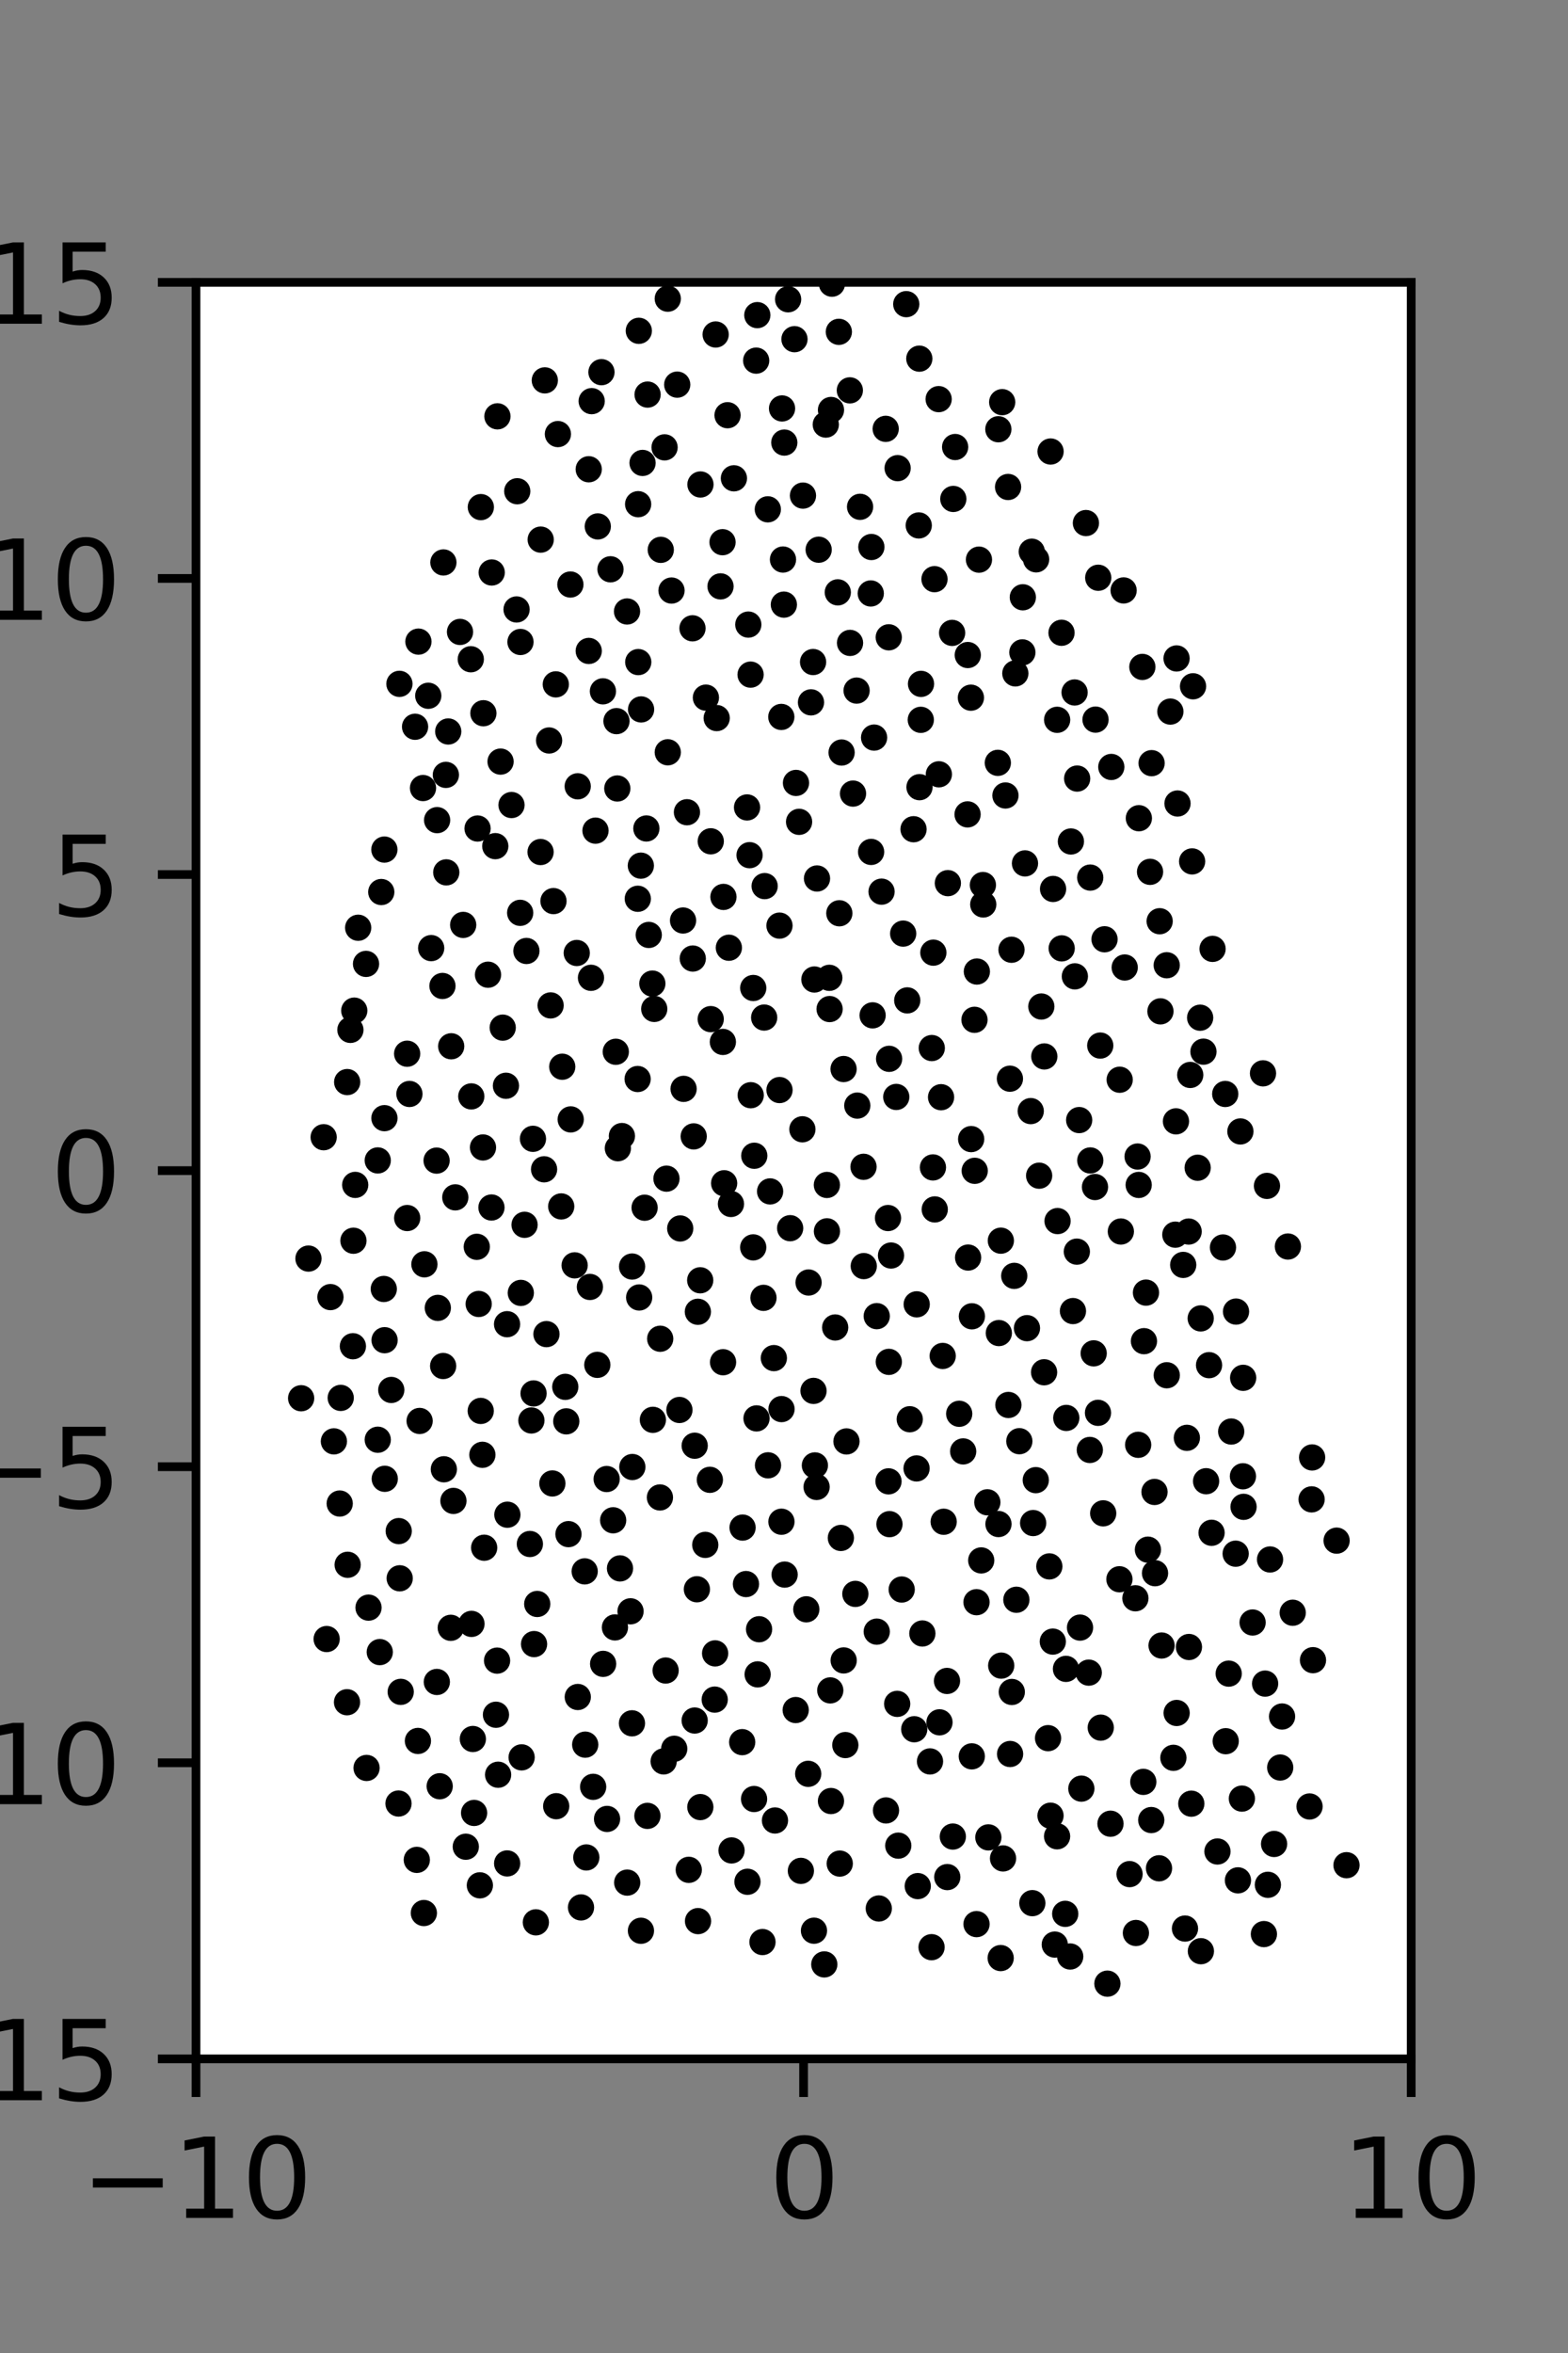 <?xml version="1.0" encoding="utf-8" standalone="no"?>
<!DOCTYPE svg PUBLIC "-//W3C//DTD SVG 1.1//EN"
  "http://www.w3.org/Graphics/SVG/1.1/DTD/svg11.dtd">
<svg xmlns:xlink="http://www.w3.org/1999/xlink" width="144pt" height="216pt" viewBox="0 0 144 216" xmlns="http://www.w3.org/2000/svg" version="1.1">
 <rect x="0" y="0" width="144" height="216" fill="#808080" stroke="none"/>
 <defs>
  <style type="text/css">*{stroke-linejoin: round; stroke-linecap: butt}</style>
 </defs>
 <g id="figure_1">
  <g id="patch_1">
   <path d="M 0 216 
L 144 216 
L 144 0 
L 0 0 
L 0 216 
z
" style="fill: none"/>
  </g>
  <g id="axes_1">
   <g id="patch_2">
    <path d="M 18 189 
L 129.6 189 
L 129.6 25.92 
L 18 25.92 
z
" style="fill: #ffffff"/>
   </g>
   <g id="PathCollection_1">
    <defs>
     <path id="m4960ee21cf" d="M 0 0.707 
C 0.188 0.707 0.367 0.633 0.5 0.5 
C 0.633 0.367 0.707 0.188 0.707 0 
C 0.707 -0.188 0.633 -0.367 0.5 -0.5 
C 0.367 -0.633 0.188 -0.707 0 -0.707 
C -0.188 -0.707 -0.367 -0.633 -0.5 -0.5 
C -0.633 -0.367 -0.707 -0.188 -0.707 0 
C -0.707 0.188 -0.633 0.367 -0.5 0.5 
C -0.367 0.633 -0.188 0.707 0 0.707 
z
" style="stroke: #000000"/>
    </defs>
    <g clip-path="url(#p5c1eefe177)">
     <use xlink:href="#m4960ee21cf" x="109.565" y="63" style="stroke: #000000"/>
     <use xlink:href="#m4960ee21cf" x="108.052" y="60.444" style="stroke: #000000"/>
     <use xlink:href="#m4960ee21cf" x="115.99" y="98.53" style="stroke: #000000"/>
     <use xlink:href="#m4960ee21cf" x="111.358" y="87.105" style="stroke: #000000"/>
     <use xlink:href="#m4960ee21cf" x="109.48" y="79.075" style="stroke: #000000"/>
     <use xlink:href="#m4960ee21cf" x="108.138" y="73.759" style="stroke: #000000"/>
     <use xlink:href="#m4960ee21cf" x="105.759" y="70.056" style="stroke: #000000"/>
     <use xlink:href="#m4960ee21cf" x="107.483" y="65.322" style="stroke: #000000"/>
     <use xlink:href="#m4960ee21cf" x="104.91" y="61.222" style="stroke: #000000"/>
     <use xlink:href="#m4960ee21cf" x="103.19" y="54.2" style="stroke: #000000"/>
     <use xlink:href="#m4960ee21cf" x="100.858" y="53.036" style="stroke: #000000"/>
     <use xlink:href="#m4960ee21cf" x="99.727" y="48.015" style="stroke: #000000"/>
     <use xlink:href="#m4960ee21cf" x="96.481" y="41.448" style="stroke: #000000"/>
     <use xlink:href="#m4960ee21cf" x="118.277" y="114.428" style="stroke: #000000"/>
     <use xlink:href="#m4960ee21cf" x="116.354" y="108.863" style="stroke: #000000"/>
     <use xlink:href="#m4960ee21cf" x="113.914" y="103.864" style="stroke: #000000"/>
     <use xlink:href="#m4960ee21cf" x="112.521" y="100.424" style="stroke: #000000"/>
     <use xlink:href="#m4960ee21cf" x="110.52" y="96.541" style="stroke: #000000"/>
     <use xlink:href="#m4960ee21cf" x="110.217" y="93.423" style="stroke: #000000"/>
     <use xlink:href="#m4960ee21cf" x="107.147" y="88.608" style="stroke: #000000"/>
     <use xlink:href="#m4960ee21cf" x="106.499" y="84.567" style="stroke: #000000"/>
     <use xlink:href="#m4960ee21cf" x="105.617" y="80.033" style="stroke: #000000"/>
     <use xlink:href="#m4960ee21cf" x="104.59" y="75.11" style="stroke: #000000"/>
     <use xlink:href="#m4960ee21cf" x="102.058" y="70.405" style="stroke: #000000"/>
     <use xlink:href="#m4960ee21cf" x="100.609" y="66.059" style="stroke: #000000"/>
     <use xlink:href="#m4960ee21cf" x="98.687" y="63.567" style="stroke: #000000"/>
     <use xlink:href="#m4960ee21cf" x="97.486" y="58.087" style="stroke: #000000"/>
     <use xlink:href="#m4960ee21cf" x="95.154" y="51.347" style="stroke: #000000"/>
     <use xlink:href="#m4960ee21cf" x="94.756" y="50.644" style="stroke: #000000"/>
     <use xlink:href="#m4960ee21cf" x="92.579" y="44.704" style="stroke: #000000"/>
     <use xlink:href="#m4960ee21cf" x="91.685" y="39.404" style="stroke: #000000"/>
     <use xlink:href="#m4960ee21cf" x="92.038" y="36.917" style="stroke: #000000"/>
     <use xlink:href="#m4960ee21cf" x="122.75" y="141.428" style="stroke: #000000"/>
     <use xlink:href="#m4960ee21cf" x="120.453" y="137.639" style="stroke: #000000"/>
     <use xlink:href="#m4960ee21cf" x="120.501" y="133.79" style="stroke: #000000"/>
     <use xlink:href="#m4960ee21cf" x="114.167" y="126.481" style="stroke: #000000"/>
     <use xlink:href="#m4960ee21cf" x="113.513" y="120.4" style="stroke: #000000"/>
     <use xlink:href="#m4960ee21cf" x="112.314" y="114.517" style="stroke: #000000"/>
     <use xlink:href="#m4960ee21cf" x="109.161" y="113.053" style="stroke: #000000"/>
     <use xlink:href="#m4960ee21cf" x="109.99" y="107.195" style="stroke: #000000"/>
     <use xlink:href="#m4960ee21cf" x="107.997" y="102.937" style="stroke: #000000"/>
     <use xlink:href="#m4960ee21cf" x="109.307" y="98.678" style="stroke: #000000"/>
     <use xlink:href="#m4960ee21cf" x="106.571" y="92.84" style="stroke: #000000"/>
     <use xlink:href="#m4960ee21cf" x="103.29" y="88.814" style="stroke: #000000"/>
     <use xlink:href="#m4960ee21cf" x="101.437" y="86.223" style="stroke: #000000"/>
     <use xlink:href="#m4960ee21cf" x="100.123" y="80.561" style="stroke: #000000"/>
     <use xlink:href="#m4960ee21cf" x="98.349" y="77.246" style="stroke: #000000"/>
     <use xlink:href="#m4960ee21cf" x="98.922" y="71.471" style="stroke: #000000"/>
     <use xlink:href="#m4960ee21cf" x="97.084" y="66.077" style="stroke: #000000"/>
     <use xlink:href="#m4960ee21cf" x="93.245" y="61.816" style="stroke: #000000"/>
     <use xlink:href="#m4960ee21cf" x="93.891" y="59.888" style="stroke: #000000"/>
     <use xlink:href="#m4960ee21cf" x="93.934" y="54.829" style="stroke: #000000"/>
     <use xlink:href="#m4960ee21cf" x="89.905" y="51.374" style="stroke: #000000"/>
     <use xlink:href="#m4960ee21cf" x="87.548" y="45.802" style="stroke: #000000"/>
     <use xlink:href="#m4960ee21cf" x="87.716" y="41.035" style="stroke: #000000"/>
     <use xlink:href="#m4960ee21cf" x="86.203" y="36.64" style="stroke: #000000"/>
     <use xlink:href="#m4960ee21cf" x="84.427" y="32.924" style="stroke: #000000"/>
     <use xlink:href="#m4960ee21cf" x="83.227" y="27.92" style="stroke: #000000"/>
     <use xlink:href="#m4960ee21cf" x="120.58" y="152.4" style="stroke: #000000"/>
     <use xlink:href="#m4960ee21cf" x="118.719" y="148.046" style="stroke: #000000"/>
     <use xlink:href="#m4960ee21cf" x="116.637" y="143.156" style="stroke: #000000"/>
     <use xlink:href="#m4960ee21cf" x="114.204" y="138.324" style="stroke: #000000"/>
     <use xlink:href="#m4960ee21cf" x="114.147" y="135.519" style="stroke: #000000"/>
     <use xlink:href="#m4960ee21cf" x="113.069" y="131.412" style="stroke: #000000"/>
     <use xlink:href="#m4960ee21cf" x="111.035" y="125.319" style="stroke: #000000"/>
     <use xlink:href="#m4960ee21cf" x="110.269" y="121.026" style="stroke: #000000"/>
     <use xlink:href="#m4960ee21cf" x="108.662" y="116.116" style="stroke: #000000"/>
     <use xlink:href="#m4960ee21cf" x="107.937" y="113.34" style="stroke: #000000"/>
     <use xlink:href="#m4960ee21cf" x="104.573" y="108.775" style="stroke: #000000"/>
     <use xlink:href="#m4960ee21cf" x="104.472" y="106.167" style="stroke: #000000"/>
     <use xlink:href="#m4960ee21cf" x="102.828" y="99.117" style="stroke: #000000"/>
     <use xlink:href="#m4960ee21cf" x="101.043" y="95.981" style="stroke: #000000"/>
     <use xlink:href="#m4960ee21cf" x="98.712" y="89.628" style="stroke: #000000"/>
     <use xlink:href="#m4960ee21cf" x="97.502" y="87.058" style="stroke: #000000"/>
     <use xlink:href="#m4960ee21cf" x="96.711" y="81.604" style="stroke: #000000"/>
     <use xlink:href="#m4960ee21cf" x="94.131" y="79.258" style="stroke: #000000"/>
     <use xlink:href="#m4960ee21cf" x="92.337" y="73.024" style="stroke: #000000"/>
     <use xlink:href="#m4960ee21cf" x="91.638" y="70.028" style="stroke: #000000"/>
     <use xlink:href="#m4960ee21cf" x="89.165" y="64.046" style="stroke: #000000"/>
     <use xlink:href="#m4960ee21cf" x="88.878" y="60.131" style="stroke: #000000"/>
     <use xlink:href="#m4960ee21cf" x="87.439" y="58.098" style="stroke: #000000"/>
     <use xlink:href="#m4960ee21cf" x="85.821" y="53.166" style="stroke: #000000"/>
     <use xlink:href="#m4960ee21cf" x="84.375" y="48.234" style="stroke: #000000"/>
     <use xlink:href="#m4960ee21cf" x="82.435" y="42.975" style="stroke: #000000"/>
     <use xlink:href="#m4960ee21cf" x="81.339" y="39.367" style="stroke: #000000"/>
     <use xlink:href="#m4960ee21cf" x="78.047" y="35.834" style="stroke: #000000"/>
     <use xlink:href="#m4960ee21cf" x="77.037" y="30.462" style="stroke: #000000"/>
     <use xlink:href="#m4960ee21cf" x="76.404" y="26.042" style="stroke: #000000"/>
     <use xlink:href="#m4960ee21cf" x="123.658" y="171.221" style="stroke: #000000"/>
     <use xlink:href="#m4960ee21cf" x="120.265" y="165.831" style="stroke: #000000"/>
     <use xlink:href="#m4960ee21cf" x="117.57" y="162.255" style="stroke: #000000"/>
     <use xlink:href="#m4960ee21cf" x="117.74" y="157.571" style="stroke: #000000"/>
     <use xlink:href="#m4960ee21cf" x="116.184" y="154.551" style="stroke: #000000"/>
     <use xlink:href="#m4960ee21cf" x="115.035" y="148.942" style="stroke: #000000"/>
     <use xlink:href="#m4960ee21cf" x="113.479" y="142.625" style="stroke: #000000"/>
     <use xlink:href="#m4960ee21cf" x="111.267" y="140.707" style="stroke: #000000"/>
     <use xlink:href="#m4960ee21cf" x="110.764" y="135.973" style="stroke: #000000"/>
     <use xlink:href="#m4960ee21cf" x="108.998" y="131.99" style="stroke: #000000"/>
     <use xlink:href="#m4960ee21cf" x="107.152" y="126.245" style="stroke: #000000"/>
     <use xlink:href="#m4960ee21cf" x="105.057" y="123.116" style="stroke: #000000"/>
     <use xlink:href="#m4960ee21cf" x="105.243" y="118.66" style="stroke: #000000"/>
     <use xlink:href="#m4960ee21cf" x="102.935" y="113.05" style="stroke: #000000"/>
     <use xlink:href="#m4960ee21cf" x="100.56" y="108.966" style="stroke: #000000"/>
     <use xlink:href="#m4960ee21cf" x="100.128" y="106.527" style="stroke: #000000"/>
     <use xlink:href="#m4960ee21cf" x="99.107" y="102.821" style="stroke: #000000"/>
     <use xlink:href="#m4960ee21cf" x="95.906" y="96.979" style="stroke: #000000"/>
     <use xlink:href="#m4960ee21cf" x="95.632" y="92.396" style="stroke: #000000"/>
     <use xlink:href="#m4960ee21cf" x="92.892" y="87.185" style="stroke: #000000"/>
     <use xlink:href="#m4960ee21cf" x="90.298" y="83.028" style="stroke: #000000"/>
     <use xlink:href="#m4960ee21cf" x="90.266" y="81.244" style="stroke: #000000"/>
     <use xlink:href="#m4960ee21cf" x="88.859" y="74.759" style="stroke: #000000"/>
     <use xlink:href="#m4960ee21cf" x="86.222" y="71.079" style="stroke: #000000"/>
     <use xlink:href="#m4960ee21cf" x="84.563" y="66.079" style="stroke: #000000"/>
     <use xlink:href="#m4960ee21cf" x="84.583" y="62.779" style="stroke: #000000"/>
     <use xlink:href="#m4960ee21cf" x="81.621" y="58.504" style="stroke: #000000"/>
     <use xlink:href="#m4960ee21cf" x="79.968" y="54.478" style="stroke: #000000"/>
     <use xlink:href="#m4960ee21cf" x="80.023" y="50.214" style="stroke: #000000"/>
     <use xlink:href="#m4960ee21cf" x="78.986" y="46.525" style="stroke: #000000"/>
     <use xlink:href="#m4960ee21cf" x="75.837" y="38.976" style="stroke: #000000"/>
     <use xlink:href="#m4960ee21cf" x="76.315" y="37.635" style="stroke: #000000"/>
     <use xlink:href="#m4960ee21cf" x="72.962" y="31.136" style="stroke: #000000"/>
     <use xlink:href="#m4960ee21cf" x="72.378" y="27.474" style="stroke: #000000"/>
     <use xlink:href="#m4960ee21cf" x="71.053" y="23.157" style="stroke: #000000"/>
     <use xlink:href="#m4960ee21cf" x="116.439" y="173.021" style="stroke: #000000"/>
     <use xlink:href="#m4960ee21cf" x="117.008" y="169.272" style="stroke: #000000"/>
     <use xlink:href="#m4960ee21cf" x="114.051" y="165.108" style="stroke: #000000"/>
     <use xlink:href="#m4960ee21cf" x="112.565" y="159.838" style="stroke: #000000"/>
     <use xlink:href="#m4960ee21cf" x="112.84" y="153.635" style="stroke: #000000"/>
     <use xlink:href="#m4960ee21cf" x="109.189" y="151.191" style="stroke: #000000"/>
     <use xlink:href="#m4960ee21cf" x="106.074" y="144.416" style="stroke: #000000"/>
     <use xlink:href="#m4960ee21cf" x="105.422" y="142.256" style="stroke: #000000"/>
     <use xlink:href="#m4960ee21cf" x="106.026" y="136.959" style="stroke: #000000"/>
     <use xlink:href="#m4960ee21cf" x="104.525" y="132.631" style="stroke: #000000"/>
     <use xlink:href="#m4960ee21cf" x="100.836" y="129.695" style="stroke: #000000"/>
     <use xlink:href="#m4960ee21cf" x="100.441" y="124.234" style="stroke: #000000"/>
     <use xlink:href="#m4960ee21cf" x="98.536" y="120.353" style="stroke: #000000"/>
     <use xlink:href="#m4960ee21cf" x="98.894" y="114.898" style="stroke: #000000"/>
     <use xlink:href="#m4960ee21cf" x="97.122" y="112.092" style="stroke: #000000"/>
     <use xlink:href="#m4960ee21cf" x="95.431" y="107.926" style="stroke: #000000"/>
     <use xlink:href="#m4960ee21cf" x="94.66" y="101.996" style="stroke: #000000"/>
     <use xlink:href="#m4960ee21cf" x="92.748" y="99.022" style="stroke: #000000"/>
     <use xlink:href="#m4960ee21cf" x="89.494" y="93.616" style="stroke: #000000"/>
     <use xlink:href="#m4960ee21cf" x="89.712" y="89.185" style="stroke: #000000"/>
     <use xlink:href="#m4960ee21cf" x="85.716" y="87.452" style="stroke: #000000"/>
     <use xlink:href="#m4960ee21cf" x="87.049" y="81.071" style="stroke: #000000"/>
     <use xlink:href="#m4960ee21cf" x="83.896" y="76.121" style="stroke: #000000"/>
     <use xlink:href="#m4960ee21cf" x="84.443" y="72.26" style="stroke: #000000"/>
     <use xlink:href="#m4960ee21cf" x="80.274" y="67.708" style="stroke: #000000"/>
     <use xlink:href="#m4960ee21cf" x="78.667" y="63.395" style="stroke: #000000"/>
     <use xlink:href="#m4960ee21cf" x="78.064" y="59.018" style="stroke: #000000"/>
     <use xlink:href="#m4960ee21cf" x="76.941" y="54.377" style="stroke: #000000"/>
     <use xlink:href="#m4960ee21cf" x="75.184" y="50.462" style="stroke: #000000"/>
     <use xlink:href="#m4960ee21cf" x="73.742" y="45.495" style="stroke: #000000"/>
     <use xlink:href="#m4960ee21cf" x="72.028" y="40.628" style="stroke: #000000"/>
     <use xlink:href="#m4960ee21cf" x="71.82" y="37.494" style="stroke: #000000"/>
     <use xlink:href="#m4960ee21cf" x="69.444" y="33.105" style="stroke: #000000"/>
     <use xlink:href="#m4960ee21cf" x="69.549" y="28.928" style="stroke: #000000"/>
     <use xlink:href="#m4960ee21cf" x="65.518" y="23.911" style="stroke: #000000"/>
     <use xlink:href="#m4960ee21cf" x="116.073" y="177.545" style="stroke: #000000"/>
     <use xlink:href="#m4960ee21cf" x="113.689" y="172.612" style="stroke: #000000"/>
     <use xlink:href="#m4960ee21cf" x="111.806" y="169.963" style="stroke: #000000"/>
     <use xlink:href="#m4960ee21cf" x="109.405" y="165.573" style="stroke: #000000"/>
     <use xlink:href="#m4960ee21cf" x="107.759" y="161.364" style="stroke: #000000"/>
     <use xlink:href="#m4960ee21cf" x="108.059" y="157.247" style="stroke: #000000"/>
     <use xlink:href="#m4960ee21cf" x="106.674" y="151.055" style="stroke: #000000"/>
     <use xlink:href="#m4960ee21cf" x="104.271" y="146.718" style="stroke: #000000"/>
     <use xlink:href="#m4960ee21cf" x="102.804" y="144.972" style="stroke: #000000"/>
     <use xlink:href="#m4960ee21cf" x="101.314" y="138.921" style="stroke: #000000"/>
     <use xlink:href="#m4960ee21cf" x="100.086" y="133.103" style="stroke: #000000"/>
     <use xlink:href="#m4960ee21cf" x="97.924" y="130.163" style="stroke: #000000"/>
     <use xlink:href="#m4960ee21cf" x="95.886" y="125.971" style="stroke: #000000"/>
     <use xlink:href="#m4960ee21cf" x="94.313" y="121.922" style="stroke: #000000"/>
     <use xlink:href="#m4960ee21cf" x="93.144" y="117.122" style="stroke: #000000"/>
     <use xlink:href="#m4960ee21cf" x="91.915" y="113.891" style="stroke: #000000"/>
     <use xlink:href="#m4960ee21cf" x="89.515" y="107.478" style="stroke: #000000"/>
     <use xlink:href="#m4960ee21cf" x="89.188" y="104.566" style="stroke: #000000"/>
     <use xlink:href="#m4960ee21cf" x="86.424" y="100.721" style="stroke: #000000"/>
     <use xlink:href="#m4960ee21cf" x="85.572" y="96.209" style="stroke: #000000"/>
     <use xlink:href="#m4960ee21cf" x="83.318" y="91.834" style="stroke: #000000"/>
     <use xlink:href="#m4960ee21cf" x="82.944" y="85.703" style="stroke: #000000"/>
     <use xlink:href="#m4960ee21cf" x="80.959" y="81.852" style="stroke: #000000"/>
     <use xlink:href="#m4960ee21cf" x="80" y="78.205" style="stroke: #000000"/>
     <use xlink:href="#m4960ee21cf" x="78.339" y="72.85" style="stroke: #000000"/>
     <use xlink:href="#m4960ee21cf" x="77.29" y="69.08" style="stroke: #000000"/>
     <use xlink:href="#m4960ee21cf" x="74.479" y="64.475" style="stroke: #000000"/>
     <use xlink:href="#m4960ee21cf" x="74.67" y="60.773" style="stroke: #000000"/>
     <use xlink:href="#m4960ee21cf" x="71.988" y="55.504" style="stroke: #000000"/>
     <use xlink:href="#m4960ee21cf" x="71.907" y="51.364" style="stroke: #000000"/>
     <use xlink:href="#m4960ee21cf" x="70.514" y="46.755" style="stroke: #000000"/>
     <use xlink:href="#m4960ee21cf" x="67.4" y="43.907" style="stroke: #000000"/>
     <use xlink:href="#m4960ee21cf" x="66.815" y="38.116" style="stroke: #000000"/>
     <use xlink:href="#m4960ee21cf" x="62.193" y="35.309" style="stroke: #000000"/>
     <use xlink:href="#m4960ee21cf" x="65.724" y="30.706" style="stroke: #000000"/>
     <use xlink:href="#m4960ee21cf" x="61.326" y="27.418" style="stroke: #000000"/>
     <use xlink:href="#m4960ee21cf" x="110.286" y="179.116" style="stroke: #000000"/>
     <use xlink:href="#m4960ee21cf" x="108.825" y="177.037" style="stroke: #000000"/>
     <use xlink:href="#m4960ee21cf" x="106.44" y="171.504" style="stroke: #000000"/>
     <use xlink:href="#m4960ee21cf" x="105.727" y="167.077" style="stroke: #000000"/>
     <use xlink:href="#m4960ee21cf" x="104.996" y="163.572" style="stroke: #000000"/>
     <use xlink:href="#m4960ee21cf" x="101.089" y="158.592" style="stroke: #000000"/>
     <use xlink:href="#m4960ee21cf" x="99.988" y="153.545" style="stroke: #000000"/>
     <use xlink:href="#m4960ee21cf" x="99.186" y="149.41" style="stroke: #000000"/>
     <use xlink:href="#m4960ee21cf" x="96.367" y="143.792" style="stroke: #000000"/>
     <use xlink:href="#m4960ee21cf" x="94.88" y="139.813" style="stroke: #000000"/>
     <use xlink:href="#m4960ee21cf" x="95.122" y="135.874" style="stroke: #000000"/>
     <use xlink:href="#m4960ee21cf" x="93.612" y="132.299" style="stroke: #000000"/>
     <use xlink:href="#m4960ee21cf" x="92.607" y="128.972" style="stroke: #000000"/>
     <use xlink:href="#m4960ee21cf" x="91.73" y="122.372" style="stroke: #000000"/>
     <use xlink:href="#m4960ee21cf" x="89.255" y="120.833" style="stroke: #000000"/>
     <use xlink:href="#m4960ee21cf" x="88.908" y="115.441" style="stroke: #000000"/>
     <use xlink:href="#m4960ee21cf" x="85.844" y="111.022" style="stroke: #000000"/>
     <use xlink:href="#m4960ee21cf" x="85.678" y="107.167" style="stroke: #000000"/>
     <use xlink:href="#m4960ee21cf" x="82.31" y="100.697" style="stroke: #000000"/>
     <use xlink:href="#m4960ee21cf" x="81.653" y="97.198" style="stroke: #000000"/>
     <use xlink:href="#m4960ee21cf" x="80.138" y="93.207" style="stroke: #000000"/>
     <use xlink:href="#m4960ee21cf" x="76.161" y="89.762" style="stroke: #000000"/>
     <use xlink:href="#m4960ee21cf" x="77.081" y="83.836" style="stroke: #000000"/>
     <use xlink:href="#m4960ee21cf" x="75.031" y="80.644" style="stroke: #000000"/>
     <use xlink:href="#m4960ee21cf" x="73.385" y="75.443" style="stroke: #000000"/>
     <use xlink:href="#m4960ee21cf" x="73.101" y="71.872" style="stroke: #000000"/>
     <use xlink:href="#m4960ee21cf" x="71.753" y="65.813" style="stroke: #000000"/>
     <use xlink:href="#m4960ee21cf" x="68.931" y="61.929" style="stroke: #000000"/>
     <use xlink:href="#m4960ee21cf" x="68.722" y="57.336" style="stroke: #000000"/>
     <use xlink:href="#m4960ee21cf" x="66.17" y="53.828" style="stroke: #000000"/>
     <use xlink:href="#m4960ee21cf" x="66.355" y="49.772" style="stroke: #000000"/>
     <use xlink:href="#m4960ee21cf" x="64.327" y="44.474" style="stroke: #000000"/>
     <use xlink:href="#m4960ee21cf" x="61.033" y="41.067" style="stroke: #000000"/>
     <use xlink:href="#m4960ee21cf" x="59.472" y="36.222" style="stroke: #000000"/>
     <use xlink:href="#m4960ee21cf" x="58.667" y="30.368" style="stroke: #000000"/>
     <use xlink:href="#m4960ee21cf" x="104.318" y="177.444" style="stroke: #000000"/>
     <use xlink:href="#m4960ee21cf" x="103.736" y="172.039" style="stroke: #000000"/>
     <use xlink:href="#m4960ee21cf" x="101.983" y="167.413" style="stroke: #000000"/>
     <use xlink:href="#m4960ee21cf" x="99.307" y="164.192" style="stroke: #000000"/>
     <use xlink:href="#m4960ee21cf" x="96.25" y="159.559" style="stroke: #000000"/>
     <use xlink:href="#m4960ee21cf" x="97.895" y="153.199" style="stroke: #000000"/>
     <use xlink:href="#m4960ee21cf" x="96.687" y="150.695" style="stroke: #000000"/>
     <use xlink:href="#m4960ee21cf" x="93.34" y="146.854" style="stroke: #000000"/>
     <use xlink:href="#m4960ee21cf" x="91.696" y="139.904" style="stroke: #000000"/>
     <use xlink:href="#m4960ee21cf" x="90.674" y="137.907" style="stroke: #000000"/>
     <use xlink:href="#m4960ee21cf" x="88.454" y="133.235" style="stroke: #000000"/>
     <use xlink:href="#m4960ee21cf" x="88.09" y="129.782" style="stroke: #000000"/>
     <use xlink:href="#m4960ee21cf" x="86.574" y="124.473" style="stroke: #000000"/>
     <use xlink:href="#m4960ee21cf" x="84.187" y="119.735" style="stroke: #000000"/>
     <use xlink:href="#m4960ee21cf" x="81.829" y="115.254" style="stroke: #000000"/>
     <use xlink:href="#m4960ee21cf" x="81.552" y="111.813" style="stroke: #000000"/>
     <use xlink:href="#m4960ee21cf" x="79.303" y="107.11" style="stroke: #000000"/>
     <use xlink:href="#m4960ee21cf" x="78.73" y="101.491" style="stroke: #000000"/>
     <use xlink:href="#m4960ee21cf" x="77.472" y="98.135" style="stroke: #000000"/>
     <use xlink:href="#m4960ee21cf" x="76.188" y="92.63" style="stroke: #000000"/>
     <use xlink:href="#m4960ee21cf" x="74.791" y="89.916" style="stroke: #000000"/>
     <use xlink:href="#m4960ee21cf" x="71.585" y="84.971" style="stroke: #000000"/>
     <use xlink:href="#m4960ee21cf" x="70.223" y="81.343" style="stroke: #000000"/>
     <use xlink:href="#m4960ee21cf" x="68.837" y="78.503" style="stroke: #000000"/>
     <use xlink:href="#m4960ee21cf" x="68.606" y="74.121" style="stroke: #000000"/>
     <use xlink:href="#m4960ee21cf" x="65.819" y="65.918" style="stroke: #000000"/>
     <use xlink:href="#m4960ee21cf" x="64.828" y="64.041" style="stroke: #000000"/>
     <use xlink:href="#m4960ee21cf" x="63.596" y="57.677" style="stroke: #000000"/>
     <use xlink:href="#m4960ee21cf" x="61.67" y="54.211" style="stroke: #000000"/>
     <use xlink:href="#m4960ee21cf" x="60.683" y="50.474" style="stroke: #000000"/>
     <use xlink:href="#m4960ee21cf" x="58.604" y="46.284" style="stroke: #000000"/>
     <use xlink:href="#m4960ee21cf" x="59.01" y="42.496" style="stroke: #000000"/>
     <use xlink:href="#m4960ee21cf" x="54.338" y="36.824" style="stroke: #000000"/>
     <use xlink:href="#m4960ee21cf" x="55.236" y="34.164" style="stroke: #000000"/>
     <use xlink:href="#m4960ee21cf" x="101.699" y="182.096" style="stroke: #000000"/>
     <use xlink:href="#m4960ee21cf" x="98.284" y="179.602" style="stroke: #000000"/>
     <use xlink:href="#m4960ee21cf" x="97.826" y="175.687" style="stroke: #000000"/>
     <use xlink:href="#m4960ee21cf" x="97.079" y="168.568" style="stroke: #000000"/>
     <use xlink:href="#m4960ee21cf" x="96.476" y="166.676" style="stroke: #000000"/>
     <use xlink:href="#m4960ee21cf" x="92.763" y="161.013" style="stroke: #000000"/>
     <use xlink:href="#m4960ee21cf" x="92.92" y="155.319" style="stroke: #000000"/>
     <use xlink:href="#m4960ee21cf" x="91.947" y="152.899" style="stroke: #000000"/>
     <use xlink:href="#m4960ee21cf" x="89.679" y="147.077" style="stroke: #000000"/>
     <use xlink:href="#m4960ee21cf" x="90.112" y="143.243" style="stroke: #000000"/>
     <use xlink:href="#m4960ee21cf" x="86.664" y="139.693" style="stroke: #000000"/>
     <use xlink:href="#m4960ee21cf" x="84.174" y="134.797" style="stroke: #000000"/>
     <use xlink:href="#m4960ee21cf" x="83.548" y="130.283" style="stroke: #000000"/>
     <use xlink:href="#m4960ee21cf" x="81.626" y="125.017" style="stroke: #000000"/>
     <use xlink:href="#m4960ee21cf" x="80.517" y="120.819" style="stroke: #000000"/>
     <use xlink:href="#m4960ee21cf" x="79.325" y="116.225" style="stroke: #000000"/>
     <use xlink:href="#m4960ee21cf" x="75.944" y="113.032" style="stroke: #000000"/>
     <use xlink:href="#m4960ee21cf" x="75.939" y="108.776" style="stroke: #000000"/>
     <use xlink:href="#m4960ee21cf" x="73.689" y="103.667" style="stroke: #000000"/>
     <use xlink:href="#m4960ee21cf" x="71.588" y="100.064" style="stroke: #000000"/>
     <use xlink:href="#m4960ee21cf" x="70.178" y="93.41" style="stroke: #000000"/>
     <use xlink:href="#m4960ee21cf" x="69.175" y="90.696" style="stroke: #000000"/>
     <use xlink:href="#m4960ee21cf" x="66.937" y="87" style="stroke: #000000"/>
     <use xlink:href="#m4960ee21cf" x="66.438" y="82.335" style="stroke: #000000"/>
     <use xlink:href="#m4960ee21cf" x="65.274" y="77.23" style="stroke: #000000"/>
     <use xlink:href="#m4960ee21cf" x="63.087" y="74.561" style="stroke: #000000"/>
     <use xlink:href="#m4960ee21cf" x="61.326" y="69.058" style="stroke: #000000"/>
     <use xlink:href="#m4960ee21cf" x="58.875" y="65.123" style="stroke: #000000"/>
     <use xlink:href="#m4960ee21cf" x="58.615" y="60.778" style="stroke: #000000"/>
     <use xlink:href="#m4960ee21cf" x="57.585" y="56.131" style="stroke: #000000"/>
     <use xlink:href="#m4960ee21cf" x="56.065" y="52.26" style="stroke: #000000"/>
     <use xlink:href="#m4960ee21cf" x="54.899" y="48.325" style="stroke: #000000"/>
     <use xlink:href="#m4960ee21cf" x="54.067" y="43.077" style="stroke: #000000"/>
     <use xlink:href="#m4960ee21cf" x="51.236" y="39.847" style="stroke: #000000"/>
     <use xlink:href="#m4960ee21cf" x="50.034" y="34.917" style="stroke: #000000"/>
     <use xlink:href="#m4960ee21cf" x="96.868" y="178.508" style="stroke: #000000"/>
     <use xlink:href="#m4960ee21cf" x="94.806" y="174.705" style="stroke: #000000"/>
     <use xlink:href="#m4960ee21cf" x="92.116" y="170.599" style="stroke: #000000"/>
     <use xlink:href="#m4960ee21cf" x="90.767" y="168.667" style="stroke: #000000"/>
     <use xlink:href="#m4960ee21cf" x="89.247" y="161.229" style="stroke: #000000"/>
     <use xlink:href="#m4960ee21cf" x="86.279" y="158.105" style="stroke: #000000"/>
     <use xlink:href="#m4960ee21cf" x="86.97" y="154.307" style="stroke: #000000"/>
     <use xlink:href="#m4960ee21cf" x="84.707" y="149.95" style="stroke: #000000"/>
     <use xlink:href="#m4960ee21cf" x="82.809" y="145.914" style="stroke: #000000"/>
     <use xlink:href="#m4960ee21cf" x="81.685" y="139.914" style="stroke: #000000"/>
     <use xlink:href="#m4960ee21cf" x="81.597" y="135.984" style="stroke: #000000"/>
     <use xlink:href="#m4960ee21cf" x="77.737" y="132.32" style="stroke: #000000"/>
     <use xlink:href="#m4960ee21cf" x="74.71" y="127.681" style="stroke: #000000"/>
     <use xlink:href="#m4960ee21cf" x="76.699" y="121.86" style="stroke: #000000"/>
     <use xlink:href="#m4960ee21cf" x="74.257" y="117.732" style="stroke: #000000"/>
     <use xlink:href="#m4960ee21cf" x="72.564" y="112.745" style="stroke: #000000"/>
     <use xlink:href="#m4960ee21cf" x="70.723" y="109.369" style="stroke: #000000"/>
     <use xlink:href="#m4960ee21cf" x="69.27" y="106.095" style="stroke: #000000"/>
     <use xlink:href="#m4960ee21cf" x="68.943" y="100.538" style="stroke: #000000"/>
     <use xlink:href="#m4960ee21cf" x="66.386" y="95.647" style="stroke: #000000"/>
     <use xlink:href="#m4960ee21cf" x="65.27" y="93.553" style="stroke: #000000"/>
     <use xlink:href="#m4960ee21cf" x="63.622" y="87.992" style="stroke: #000000"/>
     <use xlink:href="#m4960ee21cf" x="62.729" y="84.5" style="stroke: #000000"/>
     <use xlink:href="#m4960ee21cf" x="58.853" y="79.465" style="stroke: #000000"/>
     <use xlink:href="#m4960ee21cf" x="59.36" y="76.052" style="stroke: #000000"/>
     <use xlink:href="#m4960ee21cf" x="56.691" y="72.381" style="stroke: #000000"/>
     <use xlink:href="#m4960ee21cf" x="56.615" y="66.198" style="stroke: #000000"/>
     <use xlink:href="#m4960ee21cf" x="55.37" y="63.462" style="stroke: #000000"/>
     <use xlink:href="#m4960ee21cf" x="54.068" y="59.755" style="stroke: #000000"/>
     <use xlink:href="#m4960ee21cf" x="52.382" y="53.658" style="stroke: #000000"/>
     <use xlink:href="#m4960ee21cf" x="49.656" y="49.536" style="stroke: #000000"/>
     <use xlink:href="#m4960ee21cf" x="47.502" y="45.095" style="stroke: #000000"/>
     <use xlink:href="#m4960ee21cf" x="45.682" y="38.218" style="stroke: #000000"/>
     <use xlink:href="#m4960ee21cf" x="91.899" y="179.746" style="stroke: #000000"/>
     <use xlink:href="#m4960ee21cf" x="89.681" y="176.629" style="stroke: #000000"/>
     <use xlink:href="#m4960ee21cf" x="86.995" y="172.312" style="stroke: #000000"/>
     <use xlink:href="#m4960ee21cf" x="87.505" y="168.592" style="stroke: #000000"/>
     <use xlink:href="#m4960ee21cf" x="85.409" y="161.695" style="stroke: #000000"/>
     <use xlink:href="#m4960ee21cf" x="83.96" y="158.741" style="stroke: #000000"/>
     <use xlink:href="#m4960ee21cf" x="82.394" y="156.411" style="stroke: #000000"/>
     <use xlink:href="#m4960ee21cf" x="80.518" y="149.781" style="stroke: #000000"/>
     <use xlink:href="#m4960ee21cf" x="78.553" y="146.317" style="stroke: #000000"/>
     <use xlink:href="#m4960ee21cf" x="77.222" y="141.18" style="stroke: #000000"/>
     <use xlink:href="#m4960ee21cf" x="74.993" y="136.499" style="stroke: #000000"/>
     <use xlink:href="#m4960ee21cf" x="74.837" y="134.521" style="stroke: #000000"/>
     <use xlink:href="#m4960ee21cf" x="71.772" y="129.351" style="stroke: #000000"/>
     <use xlink:href="#m4960ee21cf" x="71.068" y="124.671" style="stroke: #000000"/>
     <use xlink:href="#m4960ee21cf" x="70.115" y="119.14" style="stroke: #000000"/>
     <use xlink:href="#m4960ee21cf" x="69.173" y="114.507" style="stroke: #000000"/>
     <use xlink:href="#m4960ee21cf" x="67.129" y="110.522" style="stroke: #000000"/>
     <use xlink:href="#m4960ee21cf" x="66.502" y="108.621" style="stroke: #000000"/>
     <use xlink:href="#m4960ee21cf" x="63.708" y="104.319" style="stroke: #000000"/>
     <use xlink:href="#m4960ee21cf" x="62.78" y="99.955" style="stroke: #000000"/>
     <use xlink:href="#m4960ee21cf" x="60.083" y="92.617" style="stroke: #000000"/>
     <use xlink:href="#m4960ee21cf" x="59.91" y="90.291" style="stroke: #000000"/>
     <use xlink:href="#m4960ee21cf" x="59.58" y="85.825" style="stroke: #000000"/>
     <use xlink:href="#m4960ee21cf" x="58.573" y="82.505" style="stroke: #000000"/>
     <use xlink:href="#m4960ee21cf" x="54.688" y="76.252" style="stroke: #000000"/>
     <use xlink:href="#m4960ee21cf" x="53.055" y="72.181" style="stroke: #000000"/>
     <use xlink:href="#m4960ee21cf" x="50.427" y="67.974" style="stroke: #000000"/>
     <use xlink:href="#m4960ee21cf" x="51.043" y="62.823" style="stroke: #000000"/>
     <use xlink:href="#m4960ee21cf" x="47.799" y="58.932" style="stroke: #000000"/>
     <use xlink:href="#m4960ee21cf" x="47.44" y="55.947" style="stroke: #000000"/>
     <use xlink:href="#m4960ee21cf" x="45.157" y="52.554" style="stroke: #000000"/>
     <use xlink:href="#m4960ee21cf" x="44.159" y="46.552" style="stroke: #000000"/>
     <use xlink:href="#m4960ee21cf" x="85.551" y="178.747" style="stroke: #000000"/>
     <use xlink:href="#m4960ee21cf" x="84.284" y="173.14" style="stroke: #000000"/>
     <use xlink:href="#m4960ee21cf" x="82.494" y="169.426" style="stroke: #000000"/>
     <use xlink:href="#m4960ee21cf" x="81.367" y="166.193" style="stroke: #000000"/>
     <use xlink:href="#m4960ee21cf" x="77.632" y="160.193" style="stroke: #000000"/>
     <use xlink:href="#m4960ee21cf" x="76.249" y="155.174" style="stroke: #000000"/>
     <use xlink:href="#m4960ee21cf" x="77.481" y="152.423" style="stroke: #000000"/>
     <use xlink:href="#m4960ee21cf" x="74.049" y="147.731" style="stroke: #000000"/>
     <use xlink:href="#m4960ee21cf" x="72.058" y="144.544" style="stroke: #000000"/>
     <use xlink:href="#m4960ee21cf" x="71.765" y="139.69" style="stroke: #000000"/>
     <use xlink:href="#m4960ee21cf" x="70.532" y="134.513" style="stroke: #000000"/>
     <use xlink:href="#m4960ee21cf" x="69.475" y="130.206" style="stroke: #000000"/>
     <use xlink:href="#m4960ee21cf" x="66.403" y="125.049" style="stroke: #000000"/>
     <use xlink:href="#m4960ee21cf" x="64.09" y="120.418" style="stroke: #000000"/>
     <use xlink:href="#m4960ee21cf" x="64.304" y="117.527" style="stroke: #000000"/>
     <use xlink:href="#m4960ee21cf" x="62.469" y="112.77" style="stroke: #000000"/>
     <use xlink:href="#m4960ee21cf" x="61.206" y="108.198" style="stroke: #000000"/>
     <use xlink:href="#m4960ee21cf" x="57.114" y="104.287" style="stroke: #000000"/>
     <use xlink:href="#m4960ee21cf" x="58.558" y="99.051" style="stroke: #000000"/>
     <use xlink:href="#m4960ee21cf" x="56.552" y="96.551" style="stroke: #000000"/>
     <use xlink:href="#m4960ee21cf" x="54.274" y="89.76" style="stroke: #000000"/>
     <use xlink:href="#m4960ee21cf" x="52.967" y="87.482" style="stroke: #000000"/>
     <use xlink:href="#m4960ee21cf" x="50.829" y="82.719" style="stroke: #000000"/>
     <use xlink:href="#m4960ee21cf" x="49.644" y="78.214" style="stroke: #000000"/>
     <use xlink:href="#m4960ee21cf" x="46.975" y="73.9" style="stroke: #000000"/>
     <use xlink:href="#m4960ee21cf" x="45.97" y="69.914" style="stroke: #000000"/>
     <use xlink:href="#m4960ee21cf" x="44.392" y="65.474" style="stroke: #000000"/>
     <use xlink:href="#m4960ee21cf" x="43.236" y="60.517" style="stroke: #000000"/>
     <use xlink:href="#m4960ee21cf" x="42.246" y="58.01" style="stroke: #000000"/>
     <use xlink:href="#m4960ee21cf" x="40.72" y="51.631" style="stroke: #000000"/>
     <use xlink:href="#m4960ee21cf" x="80.705" y="175.193" style="stroke: #000000"/>
     <use xlink:href="#m4960ee21cf" x="77.12" y="171.073" style="stroke: #000000"/>
     <use xlink:href="#m4960ee21cf" x="76.314" y="165.331" style="stroke: #000000"/>
     <use xlink:href="#m4960ee21cf" x="74.222" y="162.833" style="stroke: #000000"/>
     <use xlink:href="#m4960ee21cf" x="73.074" y="156.978" style="stroke: #000000"/>
     <use xlink:href="#m4960ee21cf" x="69.579" y="153.704" style="stroke: #000000"/>
     <use xlink:href="#m4960ee21cf" x="69.711" y="149.56" style="stroke: #000000"/>
     <use xlink:href="#m4960ee21cf" x="68.507" y="145.413" style="stroke: #000000"/>
     <use xlink:href="#m4960ee21cf" x="68.195" y="140.229" style="stroke: #000000"/>
     <use xlink:href="#m4960ee21cf" x="65.191" y="135.844" style="stroke: #000000"/>
     <use xlink:href="#m4960ee21cf" x="63.798" y="132.714" style="stroke: #000000"/>
     <use xlink:href="#m4960ee21cf" x="62.396" y="129.432" style="stroke: #000000"/>
     <use xlink:href="#m4960ee21cf" x="60.63" y="122.894" style="stroke: #000000"/>
     <use xlink:href="#m4960ee21cf" x="58.699" y="119.104" style="stroke: #000000"/>
     <use xlink:href="#m4960ee21cf" x="58.048" y="116.265" style="stroke: #000000"/>
     <use xlink:href="#m4960ee21cf" x="59.199" y="110.866" style="stroke: #000000"/>
     <use xlink:href="#m4960ee21cf" x="56.743" y="105.405" style="stroke: #000000"/>
     <use xlink:href="#m4960ee21cf" x="52.412" y="102.759" style="stroke: #000000"/>
     <use xlink:href="#m4960ee21cf" x="51.635" y="97.923" style="stroke: #000000"/>
     <use xlink:href="#m4960ee21cf" x="50.567" y="92.295" style="stroke: #000000"/>
     <use xlink:href="#m4960ee21cf" x="48.344" y="87.297" style="stroke: #000000"/>
     <use xlink:href="#m4960ee21cf" x="47.771" y="83.796" style="stroke: #000000"/>
     <use xlink:href="#m4960ee21cf" x="45.485" y="77.675" style="stroke: #000000"/>
     <use xlink:href="#m4960ee21cf" x="43.858" y="76.056" style="stroke: #000000"/>
     <use xlink:href="#m4960ee21cf" x="40.947" y="71.133" style="stroke: #000000"/>
     <use xlink:href="#m4960ee21cf" x="41.164" y="67.149" style="stroke: #000000"/>
     <use xlink:href="#m4960ee21cf" x="39.33" y="63.87" style="stroke: #000000"/>
     <use xlink:href="#m4960ee21cf" x="38.426" y="58.899" style="stroke: #000000"/>
     <use xlink:href="#m4960ee21cf" x="75.7" y="180.328" style="stroke: #000000"/>
     <use xlink:href="#m4960ee21cf" x="74.753" y="177.234" style="stroke: #000000"/>
     <use xlink:href="#m4960ee21cf" x="73.55" y="171.742" style="stroke: #000000"/>
     <use xlink:href="#m4960ee21cf" x="71.17" y="167.117" style="stroke: #000000"/>
     <use xlink:href="#m4960ee21cf" x="69.25" y="165.146" style="stroke: #000000"/>
     <use xlink:href="#m4960ee21cf" x="68.16" y="159.925" style="stroke: #000000"/>
     <use xlink:href="#m4960ee21cf" x="65.637" y="156.02" style="stroke: #000000"/>
     <use xlink:href="#m4960ee21cf" x="65.674" y="151.776" style="stroke: #000000"/>
     <use xlink:href="#m4960ee21cf" x="64.001" y="145.89" style="stroke: #000000"/>
     <use xlink:href="#m4960ee21cf" x="64.769" y="141.817" style="stroke: #000000"/>
     <use xlink:href="#m4960ee21cf" x="60.605" y="137.463" style="stroke: #000000"/>
     <use xlink:href="#m4960ee21cf" x="58.072" y="134.669" style="stroke: #000000"/>
     <use xlink:href="#m4960ee21cf" x="59.958" y="130.337" style="stroke: #000000"/>
     <use xlink:href="#m4960ee21cf" x="54.855" y="125.291" style="stroke: #000000"/>
     <use xlink:href="#m4960ee21cf" x="54.175" y="118.139" style="stroke: #000000"/>
     <use xlink:href="#m4960ee21cf" x="52.774" y="116.156" style="stroke: #000000"/>
     <use xlink:href="#m4960ee21cf" x="51.54" y="110.747" style="stroke: #000000"/>
     <use xlink:href="#m4960ee21cf" x="49.966" y="107.339" style="stroke: #000000"/>
     <use xlink:href="#m4960ee21cf" x="48.945" y="104.541" style="stroke: #000000"/>
     <use xlink:href="#m4960ee21cf" x="46.464" y="99.671" style="stroke: #000000"/>
     <use xlink:href="#m4960ee21cf" x="46.168" y="94.335" style="stroke: #000000"/>
     <use xlink:href="#m4960ee21cf" x="44.818" y="89.476" style="stroke: #000000"/>
     <use xlink:href="#m4960ee21cf" x="42.537" y="84.905" style="stroke: #000000"/>
     <use xlink:href="#m4960ee21cf" x="40.984" y="80.081" style="stroke: #000000"/>
     <use xlink:href="#m4960ee21cf" x="40.143" y="75.287" style="stroke: #000000"/>
     <use xlink:href="#m4960ee21cf" x="38.847" y="72.341" style="stroke: #000000"/>
     <use xlink:href="#m4960ee21cf" x="38.119" y="66.715" style="stroke: #000000"/>
     <use xlink:href="#m4960ee21cf" x="36.682" y="62.776" style="stroke: #000000"/>
     <use xlink:href="#m4960ee21cf" x="70.024" y="178.275" style="stroke: #000000"/>
     <use xlink:href="#m4960ee21cf" x="68.645" y="172.743" style="stroke: #000000"/>
     <use xlink:href="#m4960ee21cf" x="67.182" y="169.865" style="stroke: #000000"/>
     <use xlink:href="#m4960ee21cf" x="64.316" y="165.886" style="stroke: #000000"/>
     <use xlink:href="#m4960ee21cf" x="61.919" y="160.533" style="stroke: #000000"/>
     <use xlink:href="#m4960ee21cf" x="63.796" y="157.941" style="stroke: #000000"/>
     <use xlink:href="#m4960ee21cf" x="61.129" y="153.351" style="stroke: #000000"/>
     <use xlink:href="#m4960ee21cf" x="57.906" y="147.914" style="stroke: #000000"/>
     <use xlink:href="#m4960ee21cf" x="56.939" y="143.975" style="stroke: #000000"/>
     <use xlink:href="#m4960ee21cf" x="56.309" y="139.559" style="stroke: #000000"/>
     <use xlink:href="#m4960ee21cf" x="55.713" y="135.772" style="stroke: #000000"/>
     <use xlink:href="#m4960ee21cf" x="52.004" y="130.476" style="stroke: #000000"/>
     <use xlink:href="#m4960ee21cf" x="51.913" y="127.31" style="stroke: #000000"/>
     <use xlink:href="#m4960ee21cf" x="50.184" y="122.469" style="stroke: #000000"/>
     <use xlink:href="#m4960ee21cf" x="47.829" y="118.686" style="stroke: #000000"/>
     <use xlink:href="#m4960ee21cf" x="48.175" y="112.435" style="stroke: #000000"/>
     <use xlink:href="#m4960ee21cf" x="45.134" y="110.846" style="stroke: #000000"/>
     <use xlink:href="#m4960ee21cf" x="44.356" y="105.334" style="stroke: #000000"/>
     <use xlink:href="#m4960ee21cf" x="43.281" y="100.647" style="stroke: #000000"/>
     <use xlink:href="#m4960ee21cf" x="41.436" y="96.046" style="stroke: #000000"/>
     <use xlink:href="#m4960ee21cf" x="40.633" y="90.51" style="stroke: #000000"/>
     <use xlink:href="#m4960ee21cf" x="39.598" y="87.034" style="stroke: #000000"/>
     <use xlink:href="#m4960ee21cf" x="35.015" y="81.886" style="stroke: #000000"/>
     <use xlink:href="#m4960ee21cf" x="35.3" y="77.989" style="stroke: #000000"/>
     <use xlink:href="#m4960ee21cf" x="64.104" y="176.354" style="stroke: #000000"/>
     <use xlink:href="#m4960ee21cf" x="63.254" y="171.647" style="stroke: #000000"/>
     <use xlink:href="#m4960ee21cf" x="59.456" y="166.693" style="stroke: #000000"/>
     <use xlink:href="#m4960ee21cf" x="60.947" y="161.693" style="stroke: #000000"/>
     <use xlink:href="#m4960ee21cf" x="58.037" y="158.196" style="stroke: #000000"/>
     <use xlink:href="#m4960ee21cf" x="55.389" y="152.739" style="stroke: #000000"/>
     <use xlink:href="#m4960ee21cf" x="56.474" y="149.393" style="stroke: #000000"/>
     <use xlink:href="#m4960ee21cf" x="53.696" y="144.247" style="stroke: #000000"/>
     <use xlink:href="#m4960ee21cf" x="52.205" y="140.83" style="stroke: #000000"/>
     <use xlink:href="#m4960ee21cf" x="50.728" y="136.177" style="stroke: #000000"/>
     <use xlink:href="#m4960ee21cf" x="48.801" y="130.396" style="stroke: #000000"/>
     <use xlink:href="#m4960ee21cf" x="49.001" y="127.914" style="stroke: #000000"/>
     <use xlink:href="#m4960ee21cf" x="46.567" y="121.558" style="stroke: #000000"/>
     <use xlink:href="#m4960ee21cf" x="43.961" y="119.701" style="stroke: #000000"/>
     <use xlink:href="#m4960ee21cf" x="43.786" y="114.454" style="stroke: #000000"/>
     <use xlink:href="#m4960ee21cf" x="41.812" y="109.915" style="stroke: #000000"/>
     <use xlink:href="#m4960ee21cf" x="40.095" y="106.542" style="stroke: #000000"/>
     <use xlink:href="#m4960ee21cf" x="37.6" y="100.423" style="stroke: #000000"/>
     <use xlink:href="#m4960ee21cf" x="37.391" y="96.729" style="stroke: #000000"/>
     <use xlink:href="#m4960ee21cf" x="32.535" y="92.773" style="stroke: #000000"/>
     <use xlink:href="#m4960ee21cf" x="33.615" y="88.484" style="stroke: #000000"/>
     <use xlink:href="#m4960ee21cf" x="32.893" y="85.165" style="stroke: #000000"/>
     <use xlink:href="#m4960ee21cf" x="58.862" y="177.24" style="stroke: #000000"/>
     <use xlink:href="#m4960ee21cf" x="57.601" y="172.819" style="stroke: #000000"/>
     <use xlink:href="#m4960ee21cf" x="55.75" y="166.974" style="stroke: #000000"/>
     <use xlink:href="#m4960ee21cf" x="54.473" y="164.027" style="stroke: #000000"/>
     <use xlink:href="#m4960ee21cf" x="53.743" y="160.155" style="stroke: #000000"/>
     <use xlink:href="#m4960ee21cf" x="53.061" y="155.78" style="stroke: #000000"/>
     <use xlink:href="#m4960ee21cf" x="49.046" y="150.924" style="stroke: #000000"/>
     <use xlink:href="#m4960ee21cf" x="49.338" y="147.241" style="stroke: #000000"/>
     <use xlink:href="#m4960ee21cf" x="48.662" y="141.735" style="stroke: #000000"/>
     <use xlink:href="#m4960ee21cf" x="46.596" y="139.047" style="stroke: #000000"/>
     <use xlink:href="#m4960ee21cf" x="44.3" y="133.548" style="stroke: #000000"/>
     <use xlink:href="#m4960ee21cf" x="44.149" y="129.52" style="stroke: #000000"/>
     <use xlink:href="#m4960ee21cf" x="40.696" y="125.397" style="stroke: #000000"/>
     <use xlink:href="#m4960ee21cf" x="40.208" y="120.061" style="stroke: #000000"/>
     <use xlink:href="#m4960ee21cf" x="38.976" y="116.061" style="stroke: #000000"/>
     <use xlink:href="#m4960ee21cf" x="37.395" y="111.813" style="stroke: #000000"/>
     <use xlink:href="#m4960ee21cf" x="34.691" y="106.525" style="stroke: #000000"/>
     <use xlink:href="#m4960ee21cf" x="35.305" y="102.645" style="stroke: #000000"/>
     <use xlink:href="#m4960ee21cf" x="31.883" y="99.332" style="stroke: #000000"/>
     <use xlink:href="#m4960ee21cf" x="32.18" y="94.541" style="stroke: #000000"/>
     <use xlink:href="#m4960ee21cf" x="53.358" y="175.096" style="stroke: #000000"/>
     <use xlink:href="#m4960ee21cf" x="53.845" y="170.509" style="stroke: #000000"/>
     <use xlink:href="#m4960ee21cf" x="51.079" y="165.805" style="stroke: #000000"/>
     <use xlink:href="#m4960ee21cf" x="47.904" y="161.322" style="stroke: #000000"/>
     <use xlink:href="#m4960ee21cf" x="45.548" y="157.41" style="stroke: #000000"/>
     <use xlink:href="#m4960ee21cf" x="45.649" y="152.442" style="stroke: #000000"/>
     <use xlink:href="#m4960ee21cf" x="43.299" y="149.07" style="stroke: #000000"/>
     <use xlink:href="#m4960ee21cf" x="44.464" y="142.078" style="stroke: #000000"/>
     <use xlink:href="#m4960ee21cf" x="41.641" y="137.78" style="stroke: #000000"/>
     <use xlink:href="#m4960ee21cf" x="40.762" y="134.876" style="stroke: #000000"/>
     <use xlink:href="#m4960ee21cf" x="38.537" y="130.441" style="stroke: #000000"/>
     <use xlink:href="#m4960ee21cf" x="35.933" y="127.594" style="stroke: #000000"/>
     <use xlink:href="#m4960ee21cf" x="35.319" y="123.027" style="stroke: #000000"/>
     <use xlink:href="#m4960ee21cf" x="35.246" y="118.325" style="stroke: #000000"/>
     <use xlink:href="#m4960ee21cf" x="32.458" y="113.896" style="stroke: #000000"/>
     <use xlink:href="#m4960ee21cf" x="32.621" y="108.771" style="stroke: #000000"/>
     <use xlink:href="#m4960ee21cf" x="29.724" y="104.394" style="stroke: #000000"/>
     <use xlink:href="#m4960ee21cf" x="49.212" y="176.466" style="stroke: #000000"/>
     <use xlink:href="#m4960ee21cf" x="46.575" y="171.058" style="stroke: #000000"/>
     <use xlink:href="#m4960ee21cf" x="43.539" y="166.424" style="stroke: #000000"/>
     <use xlink:href="#m4960ee21cf" x="45.745" y="162.916" style="stroke: #000000"/>
     <use xlink:href="#m4960ee21cf" x="43.425" y="159.636" style="stroke: #000000"/>
     <use xlink:href="#m4960ee21cf" x="40.117" y="154.4" style="stroke: #000000"/>
     <use xlink:href="#m4960ee21cf" x="41.398" y="149.43" style="stroke: #000000"/>
     <use xlink:href="#m4960ee21cf" x="36.707" y="144.884" style="stroke: #000000"/>
     <use xlink:href="#m4960ee21cf" x="36.618" y="140.551" style="stroke: #000000"/>
     <use xlink:href="#m4960ee21cf" x="35.336" y="135.751" style="stroke: #000000"/>
     <use xlink:href="#m4960ee21cf" x="34.692" y="132.164" style="stroke: #000000"/>
     <use xlink:href="#m4960ee21cf" x="31.291" y="128.324" style="stroke: #000000"/>
     <use xlink:href="#m4960ee21cf" x="32.409" y="123.581" style="stroke: #000000"/>
     <use xlink:href="#m4960ee21cf" x="30.347" y="119.07" style="stroke: #000000"/>
     <use xlink:href="#m4960ee21cf" x="28.328" y="115.535" style="stroke: #000000"/>
     <use xlink:href="#m4960ee21cf" x="44.069" y="173.069" style="stroke: #000000"/>
     <use xlink:href="#m4960ee21cf" x="42.777" y="169.525" style="stroke: #000000"/>
     <use xlink:href="#m4960ee21cf" x="40.38" y="163.974" style="stroke: #000000"/>
     <use xlink:href="#m4960ee21cf" x="38.38" y="159.815" style="stroke: #000000"/>
     <use xlink:href="#m4960ee21cf" x="36.8" y="155.309" style="stroke: #000000"/>
     <use xlink:href="#m4960ee21cf" x="34.877" y="151.658" style="stroke: #000000"/>
     <use xlink:href="#m4960ee21cf" x="33.844" y="147.577" style="stroke: #000000"/>
     <use xlink:href="#m4960ee21cf" x="31.927" y="143.644" style="stroke: #000000"/>
     <use xlink:href="#m4960ee21cf" x="31.198" y="138.022" style="stroke: #000000"/>
     <use xlink:href="#m4960ee21cf" x="30.664" y="132.314" style="stroke: #000000"/>
     <use xlink:href="#m4960ee21cf" x="27.655" y="128.356" style="stroke: #000000"/>
     <use xlink:href="#m4960ee21cf" x="38.926" y="175.612" style="stroke: #000000"/>
     <use xlink:href="#m4960ee21cf" x="38.278" y="170.733" style="stroke: #000000"/>
     <use xlink:href="#m4960ee21cf" x="36.597" y="165.56" style="stroke: #000000"/>
     <use xlink:href="#m4960ee21cf" x="33.664" y="162.294" style="stroke: #000000"/>
     <use xlink:href="#m4960ee21cf" x="31.869" y="156.261" style="stroke: #000000"/>
     <use xlink:href="#m4960ee21cf" x="29.999" y="150.46" style="stroke: #000000"/>
    </g>
   </g>
   <g id="matplotlib.axis_1">
    <g id="xtick_1">
     <g id="line2d_1">
      <defs>
       <path id="meb07d15ad3" d="M 0 0 
L 0 3.5 
" style="stroke: #000000; stroke-width: 0.8"/>
      </defs>
      <g>
       <use xlink:href="#meb07d15ad3" x="18" y="189" style="stroke: #000000; stroke-width: 0.8"/>
      </g>
     </g>
     <g id="text_1">
      <!-- −10 -->
      <g transform="translate(7.448 203.598)scale(0.1 -0.1)">
       <defs>
        <path id="DejaVuSans-2212" d="M 678 2272 
L 4684 2272 
L 4684 1741 
L 678 1741 
L 678 2272 
z
" transform="scale(0.016)"/>
        <path id="DejaVuSans-31" d="M 794 531 
L 1825 531 
L 1825 4091 
L 703 3866 
L 703 4441 
L 1819 4666 
L 2450 4666 
L 2450 531 
L 3481 531 
L 3481 0 
L 794 0 
L 794 531 
z
" transform="scale(0.016)"/>
        <path id="DejaVuSans-30" d="M 2034 4250 
Q 1547 4250 1301 3770 
Q 1056 3291 1056 2328 
Q 1056 1369 1301 889 
Q 1547 409 2034 409 
Q 2525 409 2770 889 
Q 3016 1369 3016 2328 
Q 3016 3291 2770 3770 
Q 2525 4250 2034 4250 
z
M 2034 4750 
Q 2819 4750 3233 4129 
Q 3647 3509 3647 2328 
Q 3647 1150 3233 529 
Q 2819 -91 2034 -91 
Q 1250 -91 836 529 
Q 422 1150 422 2328 
Q 422 3509 836 4129 
Q 1250 4750 2034 4750 
z
" transform="scale(0.016)"/>
       </defs>
       <use xlink:href="#DejaVuSans-2212"/>
       <use xlink:href="#DejaVuSans-31" x="83.789"/>
       <use xlink:href="#DejaVuSans-30" x="147.412"/>
      </g>
     </g>
    </g>
    <g id="xtick_2">
     <g id="line2d_2">
      <g>
       <use xlink:href="#meb07d15ad3" x="73.8" y="189" style="stroke: #000000; stroke-width: 0.8"/>
      </g>
     </g>
     <g id="text_2">
      <!-- 0 -->
      <g transform="translate(70.619 203.598)scale(0.1 -0.1)">
       <use xlink:href="#DejaVuSans-30"/>
      </g>
     </g>
    </g>
    <g id="xtick_3">
     <g id="line2d_3">
      <g>
       <use xlink:href="#meb07d15ad3" x="129.6" y="189" style="stroke: #000000; stroke-width: 0.8"/>
      </g>
     </g>
     <g id="text_3">
      <!-- 10 -->
      <g transform="translate(123.237 203.598)scale(0.1 -0.1)">
       <use xlink:href="#DejaVuSans-31"/>
       <use xlink:href="#DejaVuSans-30" x="63.623"/>
      </g>
     </g>
    </g>
   </g>
   <g id="matplotlib.axis_2">
    <g id="ytick_1">
     <g id="line2d_4">
      <defs>
       <path id="mf23af0897c" d="M 0 0 
L -3.5 0 
" style="stroke: #000000; stroke-width: 0.8"/>
      </defs>
      <g>
       <use xlink:href="#mf23af0897c" x="18" y="189" style="stroke: #000000; stroke-width: 0.8"/>
      </g>
     </g>
     <g id="text_4">
      <!-- −15 -->
      <g transform="translate(-10.105 192.799)scale(0.1 -0.1)">
       <defs>
        <path id="DejaVuSans-35" d="M 691 4666 
L 3169 4666 
L 3169 4134 
L 1269 4134 
L 1269 2991 
Q 1406 3038 1543 3061 
Q 1681 3084 1819 3084 
Q 2600 3084 3056 2656 
Q 3513 2228 3513 1497 
Q 3513 744 3044 326 
Q 2575 -91 1722 -91 
Q 1428 -91 1123 -41 
Q 819 9 494 109 
L 494 744 
Q 775 591 1075 516 
Q 1375 441 1709 441 
Q 2250 441 2565 725 
Q 2881 1009 2881 1497 
Q 2881 1984 2565 2268 
Q 2250 2553 1709 2553 
Q 1456 2553 1204 2497 
Q 953 2441 691 2322 
L 691 4666 
z
" transform="scale(0.016)"/>
       </defs>
       <use xlink:href="#DejaVuSans-2212"/>
       <use xlink:href="#DejaVuSans-31" x="83.789"/>
       <use xlink:href="#DejaVuSans-35" x="147.412"/>
      </g>
     </g>
    </g>
    <g id="ytick_2">
     <g id="line2d_5">
      <g>
       <use xlink:href="#mf23af0897c" x="18" y="161.82" style="stroke: #000000; stroke-width: 0.8"/>
      </g>
     </g>
     <g id="text_5">
      <!-- −10 -->
      <g transform="translate(-10.105 165.619)scale(0.1 -0.1)">
       <use xlink:href="#DejaVuSans-2212"/>
       <use xlink:href="#DejaVuSans-31" x="83.789"/>
       <use xlink:href="#DejaVuSans-30" x="147.412"/>
      </g>
     </g>
    </g>
    <g id="ytick_3">
     <g id="line2d_6">
      <g>
       <use xlink:href="#mf23af0897c" x="18" y="134.64" style="stroke: #000000; stroke-width: 0.8"/>
      </g>
     </g>
     <g id="text_6">
      <!-- −5 -->
      <g transform="translate(-3.742 138.439)scale(0.1 -0.1)">
       <use xlink:href="#DejaVuSans-2212"/>
       <use xlink:href="#DejaVuSans-35" x="83.789"/>
      </g>
     </g>
    </g>
    <g id="ytick_4">
     <g id="line2d_7">
      <g>
       <use xlink:href="#mf23af0897c" x="18" y="107.46" style="stroke: #000000; stroke-width: 0.8"/>
      </g>
     </g>
     <g id="text_7">
      <!-- 0 -->
      <g transform="translate(4.638 111.259)scale(0.1 -0.1)">
       <use xlink:href="#DejaVuSans-30"/>
      </g>
     </g>
    </g>
    <g id="ytick_5">
     <g id="line2d_8">
      <g>
       <use xlink:href="#mf23af0897c" x="18" y="80.28" style="stroke: #000000; stroke-width: 0.8"/>
      </g>
     </g>
     <g id="text_8">
      <!-- 5 -->
      <g transform="translate(4.638 84.079)scale(0.1 -0.1)">
       <use xlink:href="#DejaVuSans-35"/>
      </g>
     </g>
    </g>
    <g id="ytick_6">
     <g id="line2d_9">
      <g>
       <use xlink:href="#mf23af0897c" x="18" y="53.1" style="stroke: #000000; stroke-width: 0.8"/>
      </g>
     </g>
     <g id="text_9">
      <!-- 10 -->
      <g transform="translate(-1.725 56.899)scale(0.1 -0.1)">
       <use xlink:href="#DejaVuSans-31"/>
       <use xlink:href="#DejaVuSans-30" x="63.623"/>
      </g>
     </g>
    </g>
    <g id="ytick_7">
     <g id="line2d_10">
      <g>
       <use xlink:href="#mf23af0897c" x="18" y="25.92" style="stroke: #000000; stroke-width: 0.8"/>
      </g>
     </g>
     <g id="text_10">
      <!-- 15 -->
      <g transform="translate(-1.725 29.719)scale(0.1 -0.1)">
       <use xlink:href="#DejaVuSans-31"/>
       <use xlink:href="#DejaVuSans-35" x="63.623"/>
      </g>
     </g>
    </g>
   </g>
   <g id="patch_3">
    <path d="M 18 189 
L 18 25.92 
" style="fill: none; stroke: #000000; stroke-width: 0.8; stroke-linejoin: miter; stroke-linecap: square"/>
   </g>
   <g id="patch_4">
    <path d="M 129.6 189 
L 129.6 25.92 
" style="fill: none; stroke: #000000; stroke-width: 0.8; stroke-linejoin: miter; stroke-linecap: square"/>
   </g>
   <g id="patch_5">
    <path d="M 18 189 
L 129.6 189 
" style="fill: none; stroke: #000000; stroke-width: 0.8; stroke-linejoin: miter; stroke-linecap: square"/>
   </g>
   <g id="patch_6">
    <path d="M 18 25.92 
L 129.6 25.92 
" style="fill: none; stroke: #000000; stroke-width: 0.8; stroke-linejoin: miter; stroke-linecap: square"/>
   </g>
  </g>
 </g>
 <defs>
  <clipPath id="p5c1eefe177">
   <rect x="18" y="25.92" width="111.6" height="163.08"/>
  </clipPath>
 </defs>
</svg>
